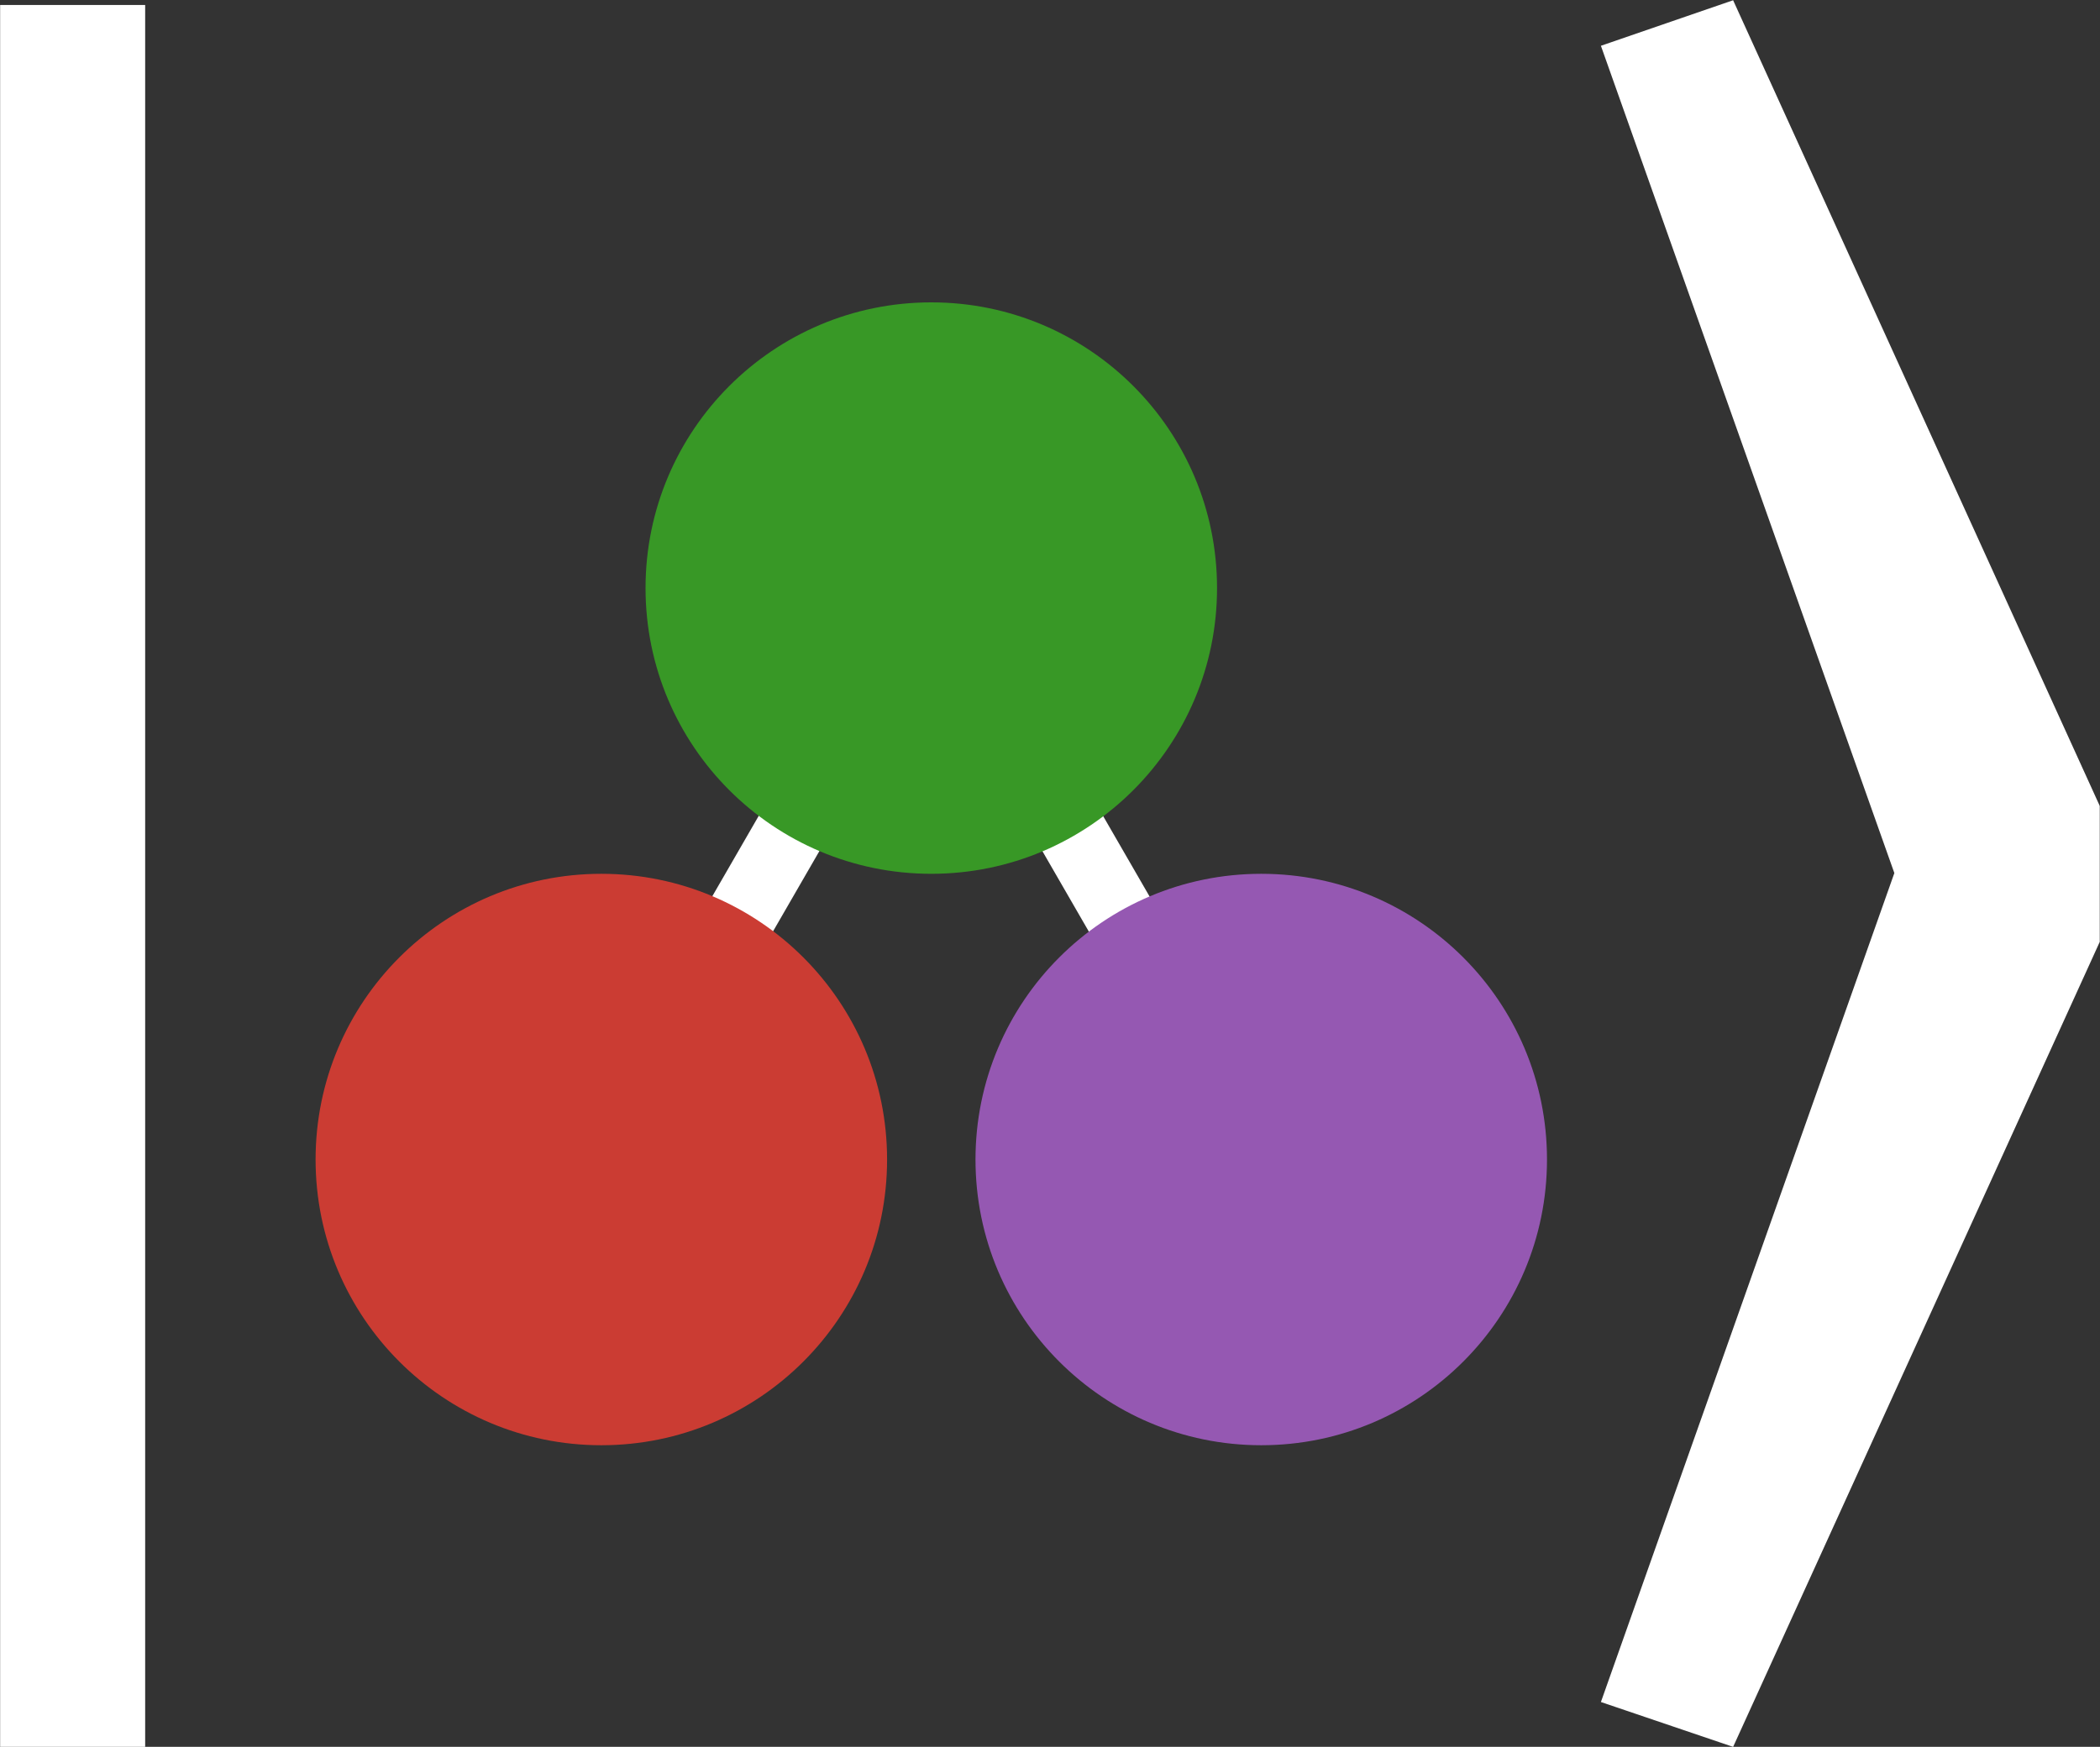 <?xml version="1.0" encoding="UTF-8" standalone="no"?>
<!-- Created with Inkscape (http://www.inkscape.org/) -->

<svg
   width="70mm"
   height="58.234mm"
   viewBox="0 0 70 58.234"
   version="1.1"
   id="svg1"
   xml:space="preserve"
   inkscape:version="1.3.2 (091e20e, 2023-11-25)"
   sodipodi:docname="neuralquantumstatesjl_logo_dark.svg"
   inkscape:export-filename="neuralquantumstatesjl_logo.png"
   inkscape:export-xdpi="1016"
   inkscape:export-ydpi="1016"
   xmlns:inkscape="http://www.inkscape.org/namespaces/inkscape"
   xmlns:sodipodi="http://sodipodi.sourceforge.net/DTD/sodipodi-0.dtd"
   xmlns="http://www.w3.org/2000/svg"
   xmlns:svg="http://www.w3.org/2000/svg"><rect x="0" y="0" width="70" height="58.234" fill="#333333" stroke="none"/><sodipodi:namedview
     id="namedview1"
     pagecolor="#505050"
     bordercolor="#eeeeee"
     borderopacity="1"
     inkscape:showpageshadow="0"
     inkscape:pageopacity="0"
     inkscape:pagecheckerboard="0"
     inkscape:deskcolor="#505050"
     inkscape:document-units="mm"
     showguides="true"
     showgrid="false"
     inkscape:zoom="2.2041246"
     inkscape:cx="112.51633"
     inkscape:cy="97.317549"
     inkscape:window-width="1440"
     inkscape:window-height="900"
     inkscape:window-x="0"
     inkscape:window-y="0"
     inkscape:window-maximized="0"
     inkscape:current-layer="layer1"><inkscape:grid
       id="grid10"
       units="mm"
       originx="-2.515"
       originy="-3.773"
       spacingx="1"
       spacingy="1"
       empcolor="#0099e5"
       empopacity="0.302"
       color="#0099e5"
       opacity="0.149"
       empspacing="5"
       dotted="false"
       gridanglex="30"
       gridanglez="30"
       visible="false" /></sodipodi:namedview><defs
     id="defs1"><rect
       x="172.027"
       y="238.191"
       width="801.909"
       height="441.976"
       id="rect2" /><rect
       x="201.139"
       y="314.941"
       width="796.616"
       height="357.286"
       id="rect1" /></defs><g
     inkscape:groupmode="layer"
     id="layer4"
     inkscape:label="connections"
     transform="translate(-2.515,-3.773)"><path
       style="fill:none;stroke:#ffffff;stroke-width:2.338;stroke-dasharray:none;stroke-opacity:1"
       d="M 44.536,42.409 33.544,23.371"
       id="path11"
       sodipodi:nodetypes="cc" /><path
       style="fill:none;stroke:#ffffff;stroke-width:2.338;stroke-dasharray:none;stroke-opacity:1"
       d="M 22.552,42.409 33.544,23.371"
       id="path10"
       sodipodi:nodetypes="cc"
       inkscape:label="path10" /></g><g
     id="g7"
     transform="matrix(11.243,0,0,11.243,-80.743,-34.71)"
     inkscape:label="ket"><g
       inkscape:label="Layer 1"
       inkscape:groupmode="layer"
       id="layer1"><path
         style="font-size:5.644px;font-family:'CMU Serif';-inkscape-font-specification:'CMU Serif';fill:#ffffff;fill-opacity:1;stroke-width:0.265"
         d="M 7.612,8.267 H 7.182 V 3.102 h 0.43 z"
         id="text3"
         aria-label="∣" /><path
         style="font-weight:500;font-size:5.171px;font-family:'CMU Serif';-inkscape-font-specification:'CMU Serif Medium';fill:#ffffff;fill-opacity:1;stroke:none;stroke-width:0;paint-order:stroke fill markers"
         d="m 11.928,8.134 0.392,0.133 1.087,-2.387 V 5.477 l -1.087,-2.389 -0.392,0.135 0.87,2.453 z"
         id="text5"
         aria-label="⟩" /></g></g><g
     id="g6"
     transform="matrix(0.127,0,0,0.127,8.818,6.905)"
     inkscape:label="dots"><path
       fill-rule="nonzero"
       fill="#cb3c33"
       fill-opacity="1"
       d="m 163.398,250 c 0,41.422 -33.578,75 -75,75 -41.422,0 -75,-33.578 -75,-75 0,-41.422 33.578,-75 75,-75 41.422,0 75,33.578 75,75 z m 0,0"
       id="path1" /><path
       fill-rule="nonzero"
       fill="#389826"
       fill-opacity="1"
       d="m 250,100 c 0,41.422 -33.578,75 -75,75 -41.422,0 -75,-33.578 -75,-75 0,-41.422 33.578,-75 75,-75 41.422,0 75,33.578 75,75 z m 0,0"
       id="path2" /><path
       fill-rule="nonzero"
       fill="#9558b2"
       fill-opacity="1"
       d="m 336.602,250 c 0,41.422 -33.578,75 -75,75 -41.422,0 -75,-33.578 -75,-75 0,-41.422 33.578,-75 75,-75 41.422,0 75,33.578 75,75 z"
       id="path3"
       sodipodi:nodetypes="sssss" /></g></svg>
